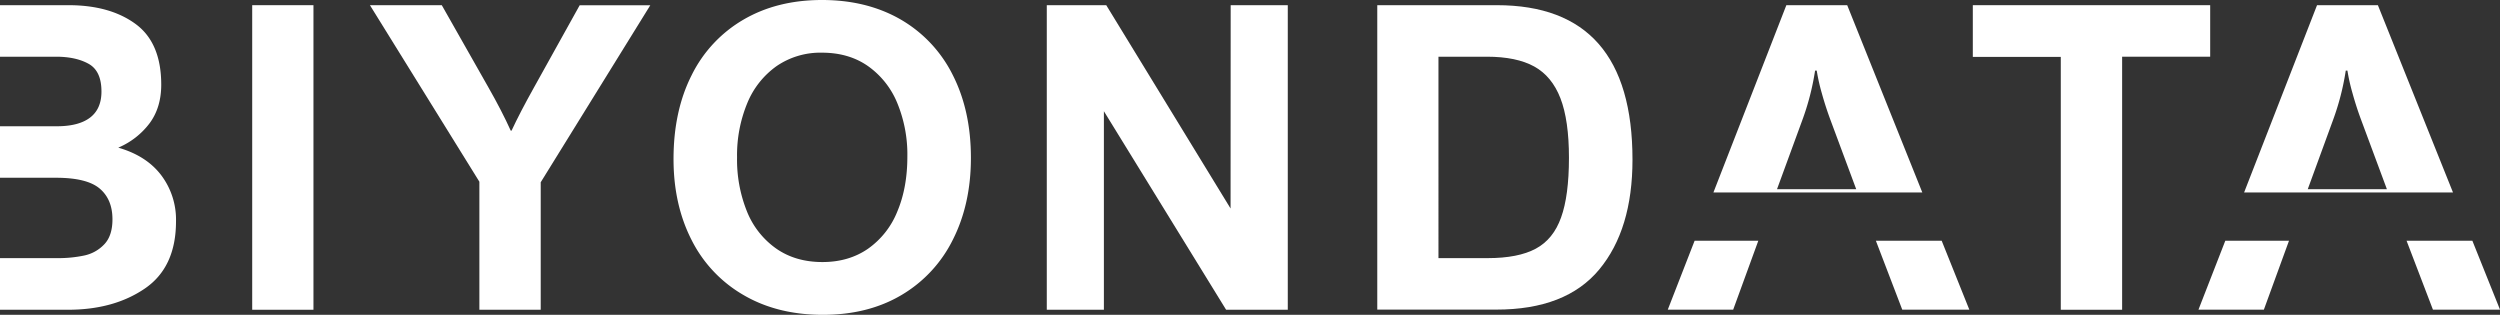 <svg id="Layer_1" data-name="Layer 1" xmlns="http://www.w3.org/2000/svg" viewBox="0 0 1186.44 149.41"><rect x="0" y="0" width="1186.44" height="149.41" fill="#333333" stroke="none"/><defs><style>.cls-1{fill:#fff;}</style></defs><path class="cls-1" d="M76.49,83.13q-7-9.21-20.36-13.06A36.38,36.38,0,0,0,71,58.49q5.51-7.44,5.52-18.28,0-19.9-12.18-28.83T32.48,2.46H0V26.91H26.57q9.45,0,15.52,3.4t6.06,13.15q0,8.19-5.37,12.32T27,59.92H0V84.36H26.57q14.68,0,20.74,5.13t6.06,14.58q0,7.8-3.89,11.88a18.17,18.17,0,0,1-9.56,5.32,59.23,59.23,0,0,1-12.66,1.23H0V147H32.28q21.78,0,36.52-10.11T83.53,105A35,35,0,0,0,76.49,83.13Z"/><path class="cls-1" d="M119.69,147V2.46h29.07V147Z"/><path class="cls-1" d="M242.38,62h.39q3.94-8.48,10.65-20.5l21.68-39h33.51l-52,84V147H227.5V86.24L175.56,2.46h34.1l22.08,38.93Q238.15,52.63,242.38,62Z"/><path class="cls-1" d="M319.64,75.49q0-22.86,8.62-39.86A62.45,62.45,0,0,1,352.85,9.31Q368.81,0,390.1,0t37.36,9.26A62.61,62.61,0,0,1,452.1,35.48q8.67,17,8.67,39.42,0,21.88-8.53,38.78A62.75,62.75,0,0,1,427.85,140q-15.87,9.41-37.35,9.41T353,140.1A62.55,62.55,0,0,1,328.26,114Q319.64,97.18,319.64,75.49ZM390.1,25a36.69,36.69,0,0,0-21.53,6.36A40.21,40.21,0,0,0,354.62,49a64.63,64.63,0,0,0-4.83,25.73,65.69,65.69,0,0,0,4.74,25.72A39.4,39.4,0,0,0,368.42,118q9.16,6.36,21.88,6.36,12.51,0,21.63-6.31a39.49,39.49,0,0,0,13.9-17.64q4.79-11.34,4.78-26.12a64,64,0,0,0-4.78-25.38,40,40,0,0,0-13.9-17.54Q402.83,25,390.1,25Z"/><path class="cls-1" d="M584.05,2.46h27.1V147H581.88l-58-94.22V147h-27.1V2.46H525l59,96.49Z"/><path class="cls-1" d="M774.74,75.79q0,33.12-15.81,52.14t-48.84,19H653.62V2.46h56.77Q774.74,2.46,774.74,75.79Zm-30.15-.89q0-17.84-4.05-28.28T728.08,31.54q-8.43-4.63-22.42-4.63h-23V122.5h23.36q14.49,0,22.82-4.48t12-14.78Q744.58,92.94,744.59,74.9Z"/><polygon class="cls-1" points="921.48 114.26 890.25 114.26 902.76 146.95 934.59 146.95 921.48 114.26"/><path class="cls-1" d="M912.28,91.33,876.64,2.46H847.76L813.15,91.33Zm-57-34.17a120.42,120.42,0,0,0,6.11-23.65h.79a90.31,90.31,0,0,0,2.41,10.74q1.83,6.6,4.19,12.91l12.13,32.62H843.33Z"/><polygon class="cls-1" points="804.22 114.26 791.49 146.95 822.53 146.95 834.45 114.26 804.22 114.26"/><polygon class="cls-1" points="1173.33 114.26 1142.1 114.26 1154.61 146.95 1186.44 146.95 1173.33 114.26"/><path class="cls-1" d="M1164.13,91.33,1128.49,2.46h-28.88L1065,91.33Zm-57-34.17a120.42,120.42,0,0,0,6.11-23.65h.79a90.67,90.67,0,0,0,2.42,10.74q1.82,6.6,4.19,12.91l12.12,32.62h-37.55Z"/><polygon class="cls-1" points="1056.07 114.26 1043.34 146.95 1074.38 146.95 1086.3 114.26 1056.07 114.26"/><path class="cls-1" d="M1007.11,26.91V147H978v-120H936.25V2.46H1048.9V26.91Z"/></svg>